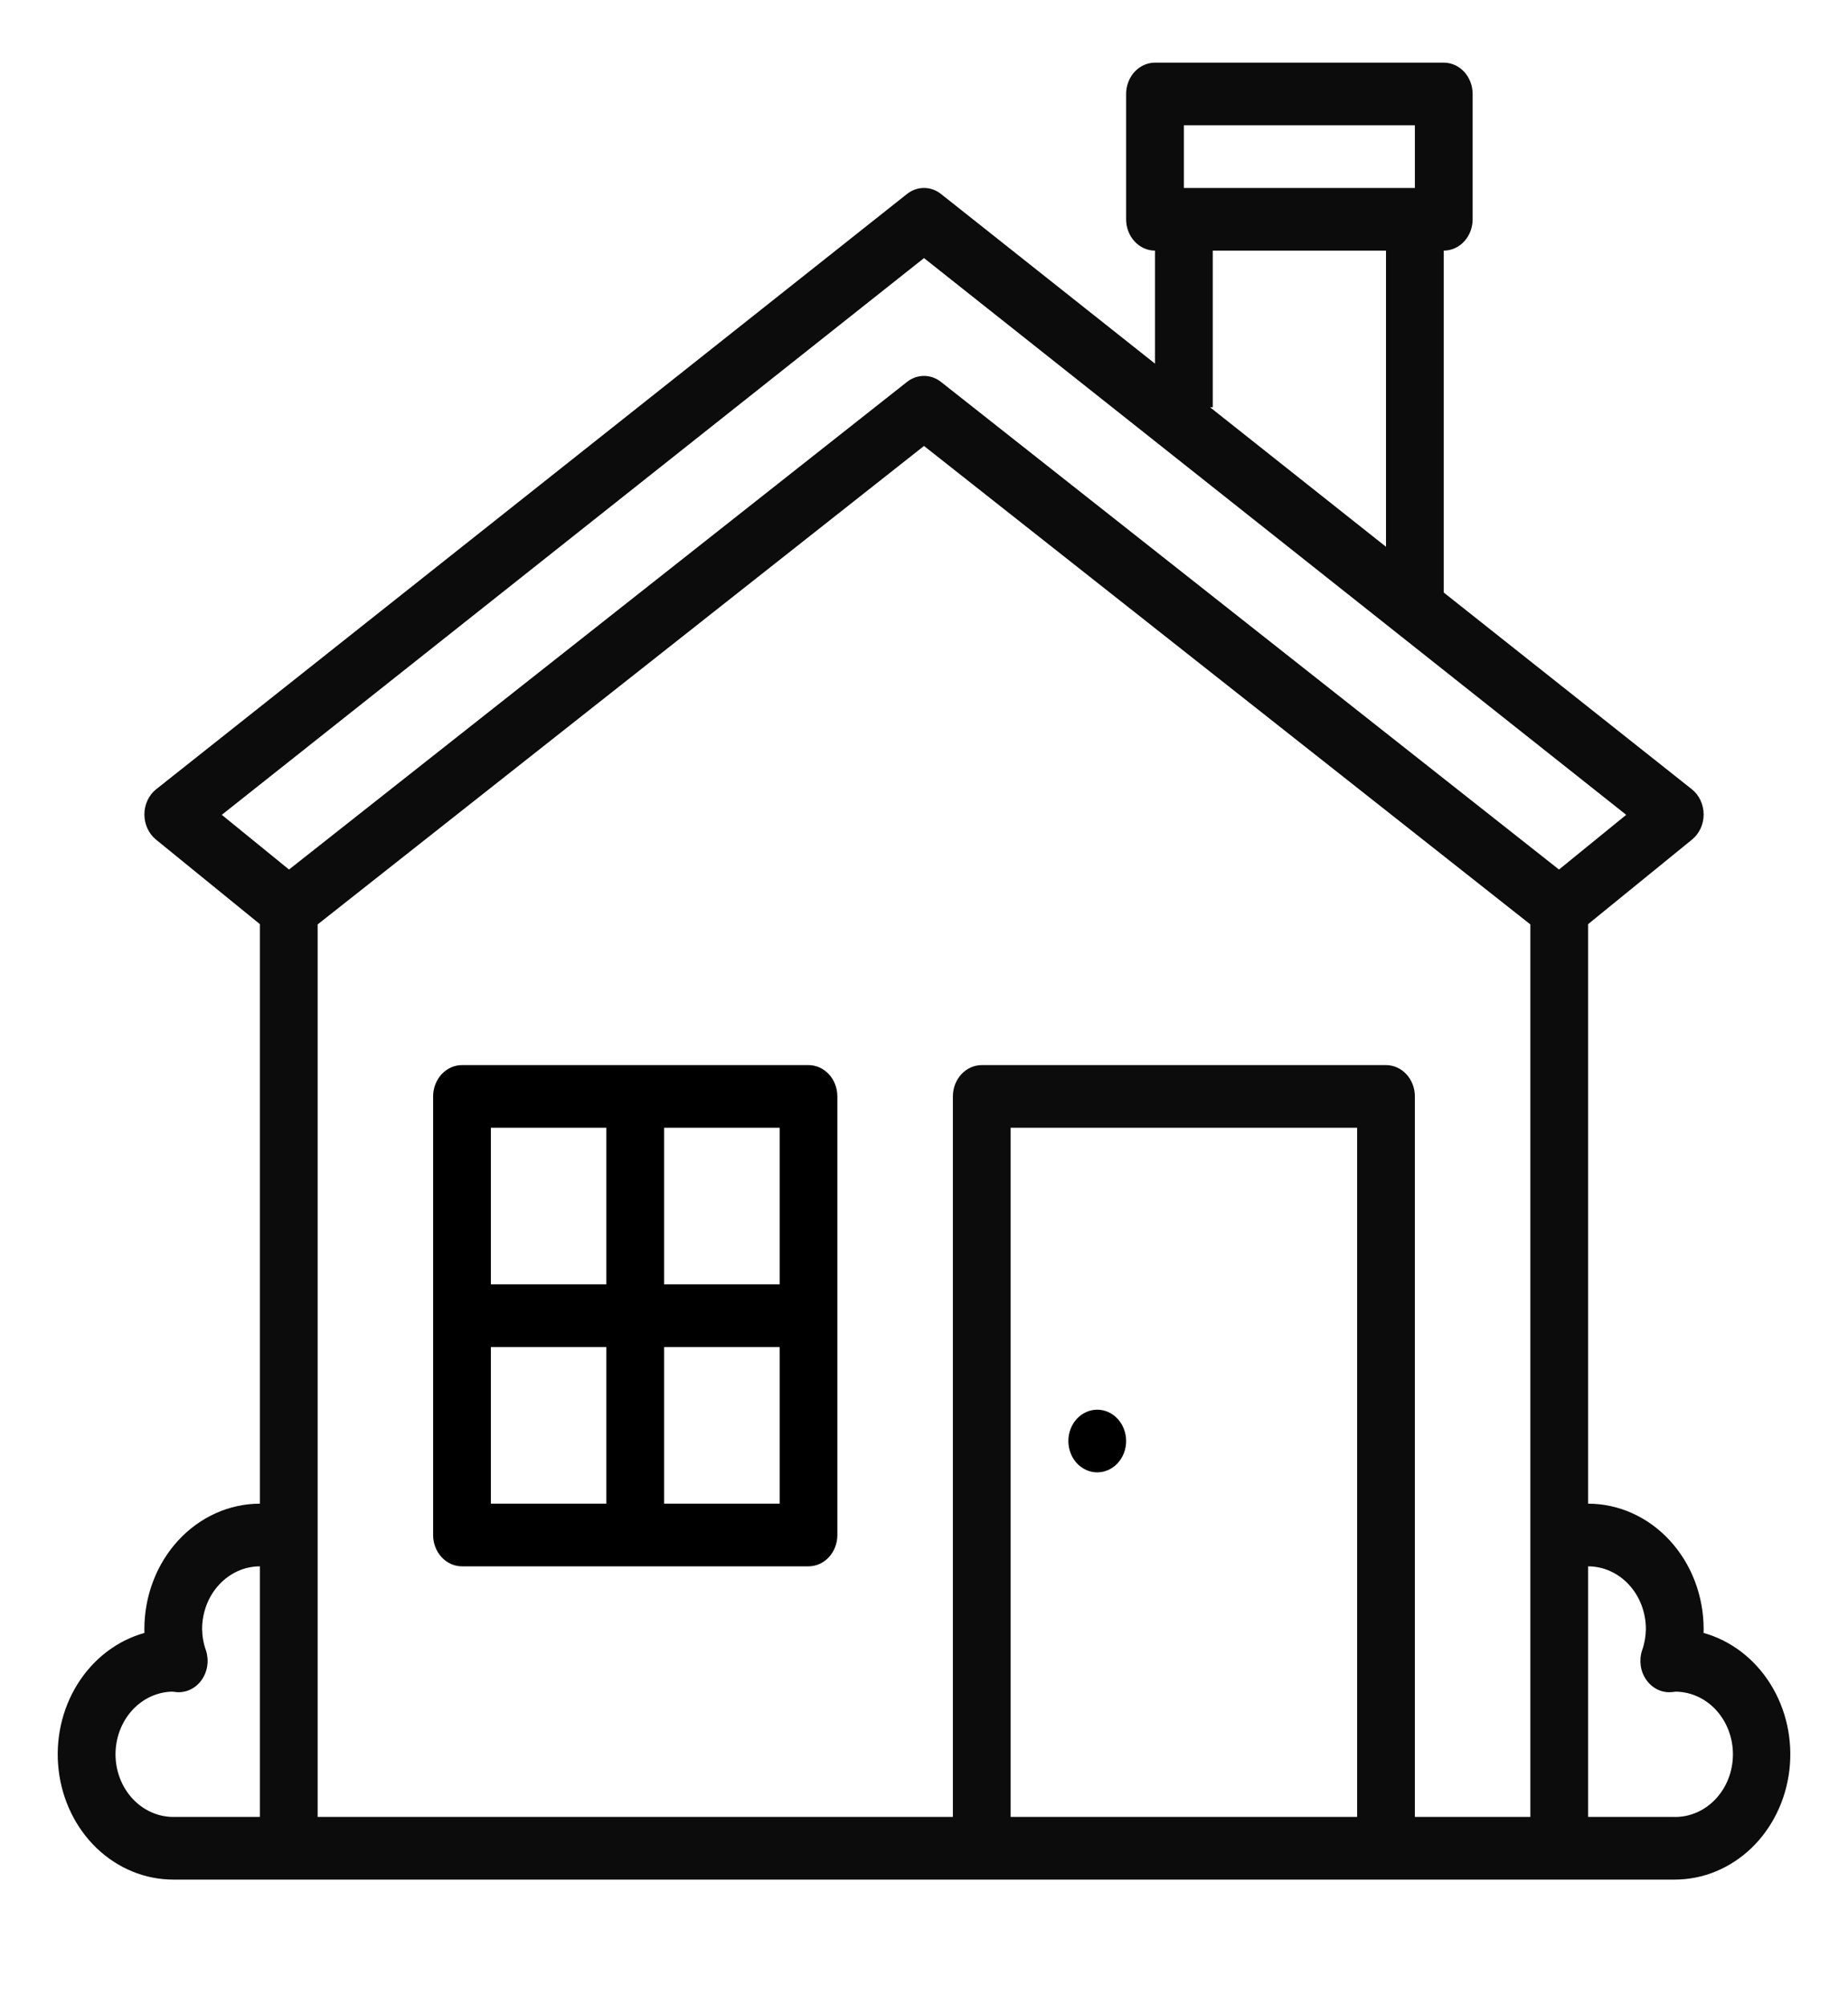 <svg width="59" height="64" viewBox="0 0 59 64" fill="none" xmlns="http://www.w3.org/2000/svg">
<path d="M54.389 52.126C54.39 52.084 54.391 52.042 54.391 52C54.39 50.94 54.001 49.923 53.309 49.173C52.618 48.423 51.681 48.001 50.703 48V29.5L54.022 26.8C54.137 26.706 54.231 26.584 54.295 26.444C54.359 26.304 54.392 26.15 54.391 25.994C54.39 25.837 54.355 25.684 54.289 25.544C54.224 25.405 54.129 25.285 54.013 25.193L46.094 18.915V8C46.338 8 46.573 7.895 46.746 7.707C46.919 7.52 47.016 7.265 47.016 7V3C47.016 2.735 46.919 2.48 46.746 2.293C46.573 2.105 46.338 2 46.094 2H36.875C36.631 2 36.396 2.105 36.223 2.293C36.05 2.48 35.953 2.735 35.953 3V7C35.953 7.265 36.05 7.52 36.223 7.707C36.396 7.895 36.631 8 36.875 8V11.608L30.044 6.193C29.886 6.067 29.696 6 29.5 6C29.305 6 29.114 6.067 28.956 6.193L4.987 25.193C4.871 25.285 4.776 25.405 4.711 25.544C4.645 25.684 4.61 25.837 4.61 25.994C4.609 26.15 4.642 26.304 4.706 26.444C4.77 26.584 4.863 26.706 4.978 26.8L8.297 29.5V48C7.319 48.001 6.382 48.423 5.691 49.173C4.999 49.923 4.611 50.94 4.609 52C4.609 52.042 4.61 52.084 4.612 52.126C3.742 52.369 2.984 52.947 2.479 53.753C1.975 54.559 1.759 55.536 1.872 56.503C1.984 57.469 2.418 58.358 3.092 59.002C3.766 59.645 4.633 60 5.531 60H53.469C54.367 60 55.234 59.645 55.908 59.002C56.582 58.358 57.016 57.469 57.129 56.503C57.242 55.536 57.026 54.559 56.521 53.753C56.017 52.947 55.258 52.369 54.389 52.126ZM37.797 4H45.172V6H37.797V4ZM38.719 13V8H44.25V17.454L38.632 13H38.719ZM29.5 8.239L51.919 26.011L49.773 27.757L30.042 12.191C29.885 12.067 29.695 12 29.5 12C29.305 12 29.115 12.067 28.958 12.191L9.227 27.757L7.081 26.011L29.5 8.239ZM3.688 56C3.688 55.475 3.879 54.971 4.218 54.597C4.558 54.223 5.02 54.008 5.504 54H5.506C5.553 54.007 5.6 54.013 5.648 54.017C5.801 54.027 5.954 53.996 6.093 53.926C6.232 53.857 6.353 53.751 6.444 53.618C6.536 53.485 6.596 53.329 6.618 53.165C6.641 53.001 6.625 52.833 6.573 52.677C6.496 52.461 6.456 52.232 6.453 52C6.454 51.47 6.648 50.961 6.994 50.587C7.34 50.212 7.808 50.001 8.297 50V58H5.531C5.043 57.999 4.574 57.788 4.228 57.413C3.883 57.039 3.688 56.53 3.688 56ZM43.328 58H32.266V36H43.328V58ZM45.172 58V35C45.172 34.735 45.075 34.48 44.902 34.293C44.729 34.105 44.495 34 44.25 34H31.344C31.099 34 30.865 34.105 30.692 34.293C30.519 34.48 30.422 34.735 30.422 35V58H10.141V29.509L29.5 14.236L48.859 29.509V58H45.172ZM53.469 58H50.703V50C51.192 50.001 51.661 50.212 52.006 50.587C52.352 50.961 52.546 51.47 52.547 52C52.544 52.232 52.504 52.461 52.428 52.678C52.375 52.834 52.36 53.001 52.382 53.166C52.404 53.33 52.464 53.486 52.556 53.618C52.648 53.751 52.769 53.857 52.907 53.927C53.047 53.997 53.199 54.028 53.352 54.017C53.4 54.014 53.447 54.008 53.494 54.001H53.496C53.986 54.005 54.453 54.219 54.796 54.597C55.139 54.975 55.33 55.485 55.326 56.016C55.323 56.546 55.125 57.053 54.777 57.425C54.428 57.798 53.958 58.005 53.469 58.001V58Z" fill="#0D0C0C"/>
<path d="M25.812 34H14.75C14.505 34 14.271 34.105 14.098 34.293C13.925 34.48 13.828 34.735 13.828 35V49C13.828 49.265 13.925 49.52 14.098 49.707C14.271 49.895 14.505 50 14.75 50H25.812C26.057 50 26.291 49.895 26.464 49.707C26.637 49.52 26.734 49.265 26.734 49V35C26.734 34.735 26.637 34.48 26.464 34.293C26.291 34.105 26.057 34 25.812 34ZM24.891 41H21.203V36H24.891V41ZM19.359 36V41H15.672V36H19.359ZM15.672 43H19.359V48H15.672V43ZM21.203 48V43H24.891V48H21.203Z" fill="black"/>
<path d="M35.883 46.383C36.078 45.873 35.854 45.288 35.384 45.076C34.914 44.865 34.374 45.107 34.179 45.617C33.985 46.128 34.208 46.713 34.678 46.924C35.149 47.135 35.688 46.893 35.883 46.383Z" fill="black"/>
</svg>
